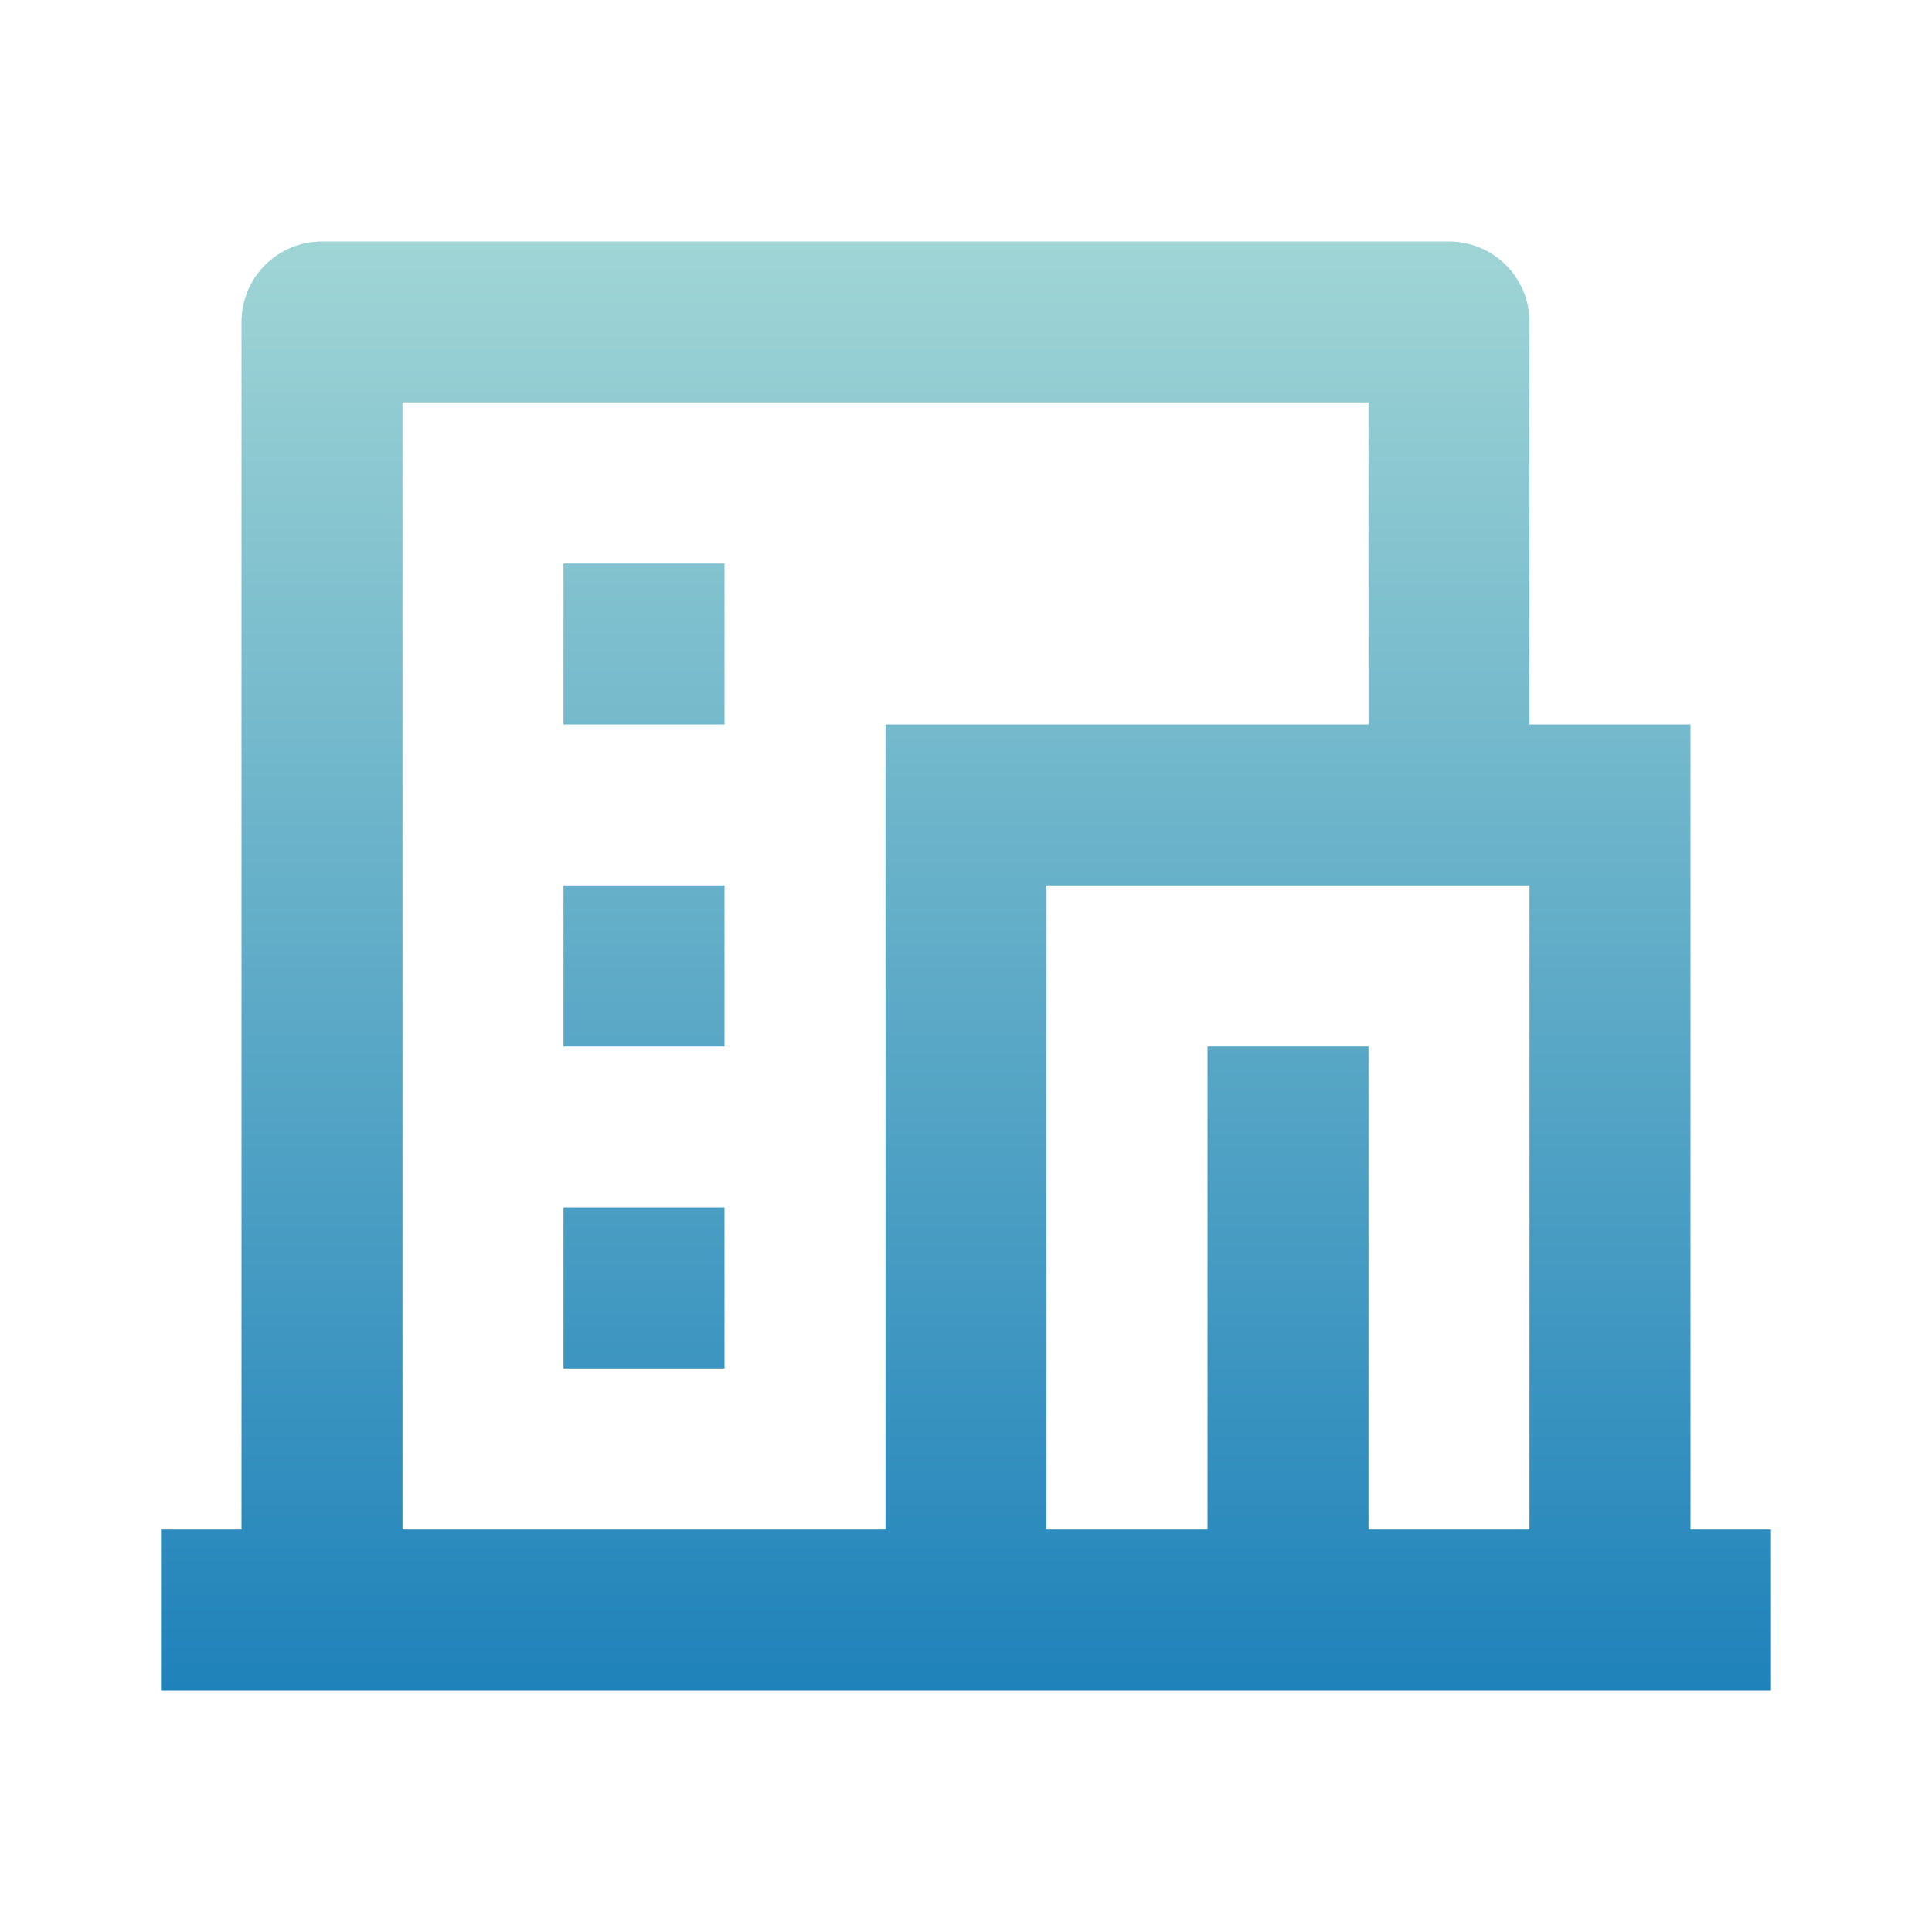 <svg width="24" height="24" viewBox="0 0 24 24" fill="none" xmlns="http://www.w3.org/2000/svg">
<path d="M22 21H2V19H3V4C3 3.735 3.105 3.48 3.293 3.293C3.48 3.105 3.735 3 4 3H18C18.265 3 18.52 3.105 18.707 3.293C18.895 3.48 19 3.735 19 4V9H21V19H22V21ZM17 19H19V11H13V19H15V13H17V19ZM17 9V5H5V19H11V9H17ZM7 11H9V13H7V11ZM7 15H9V17H7V15ZM7 7H9V9H7V7Z" fill="url(#paint0_linear_201_3025)"/>
<defs>
<linearGradient id="paint0_linear_201_3025" x1="12" y1="3" x2="12" y2="21" gradientUnits="userSpaceOnUse">
<stop stop-color="#A0D5D5"/>
<stop offset="1" stop-color="#1F82BA"/>
</linearGradient>
</defs>
</svg>

